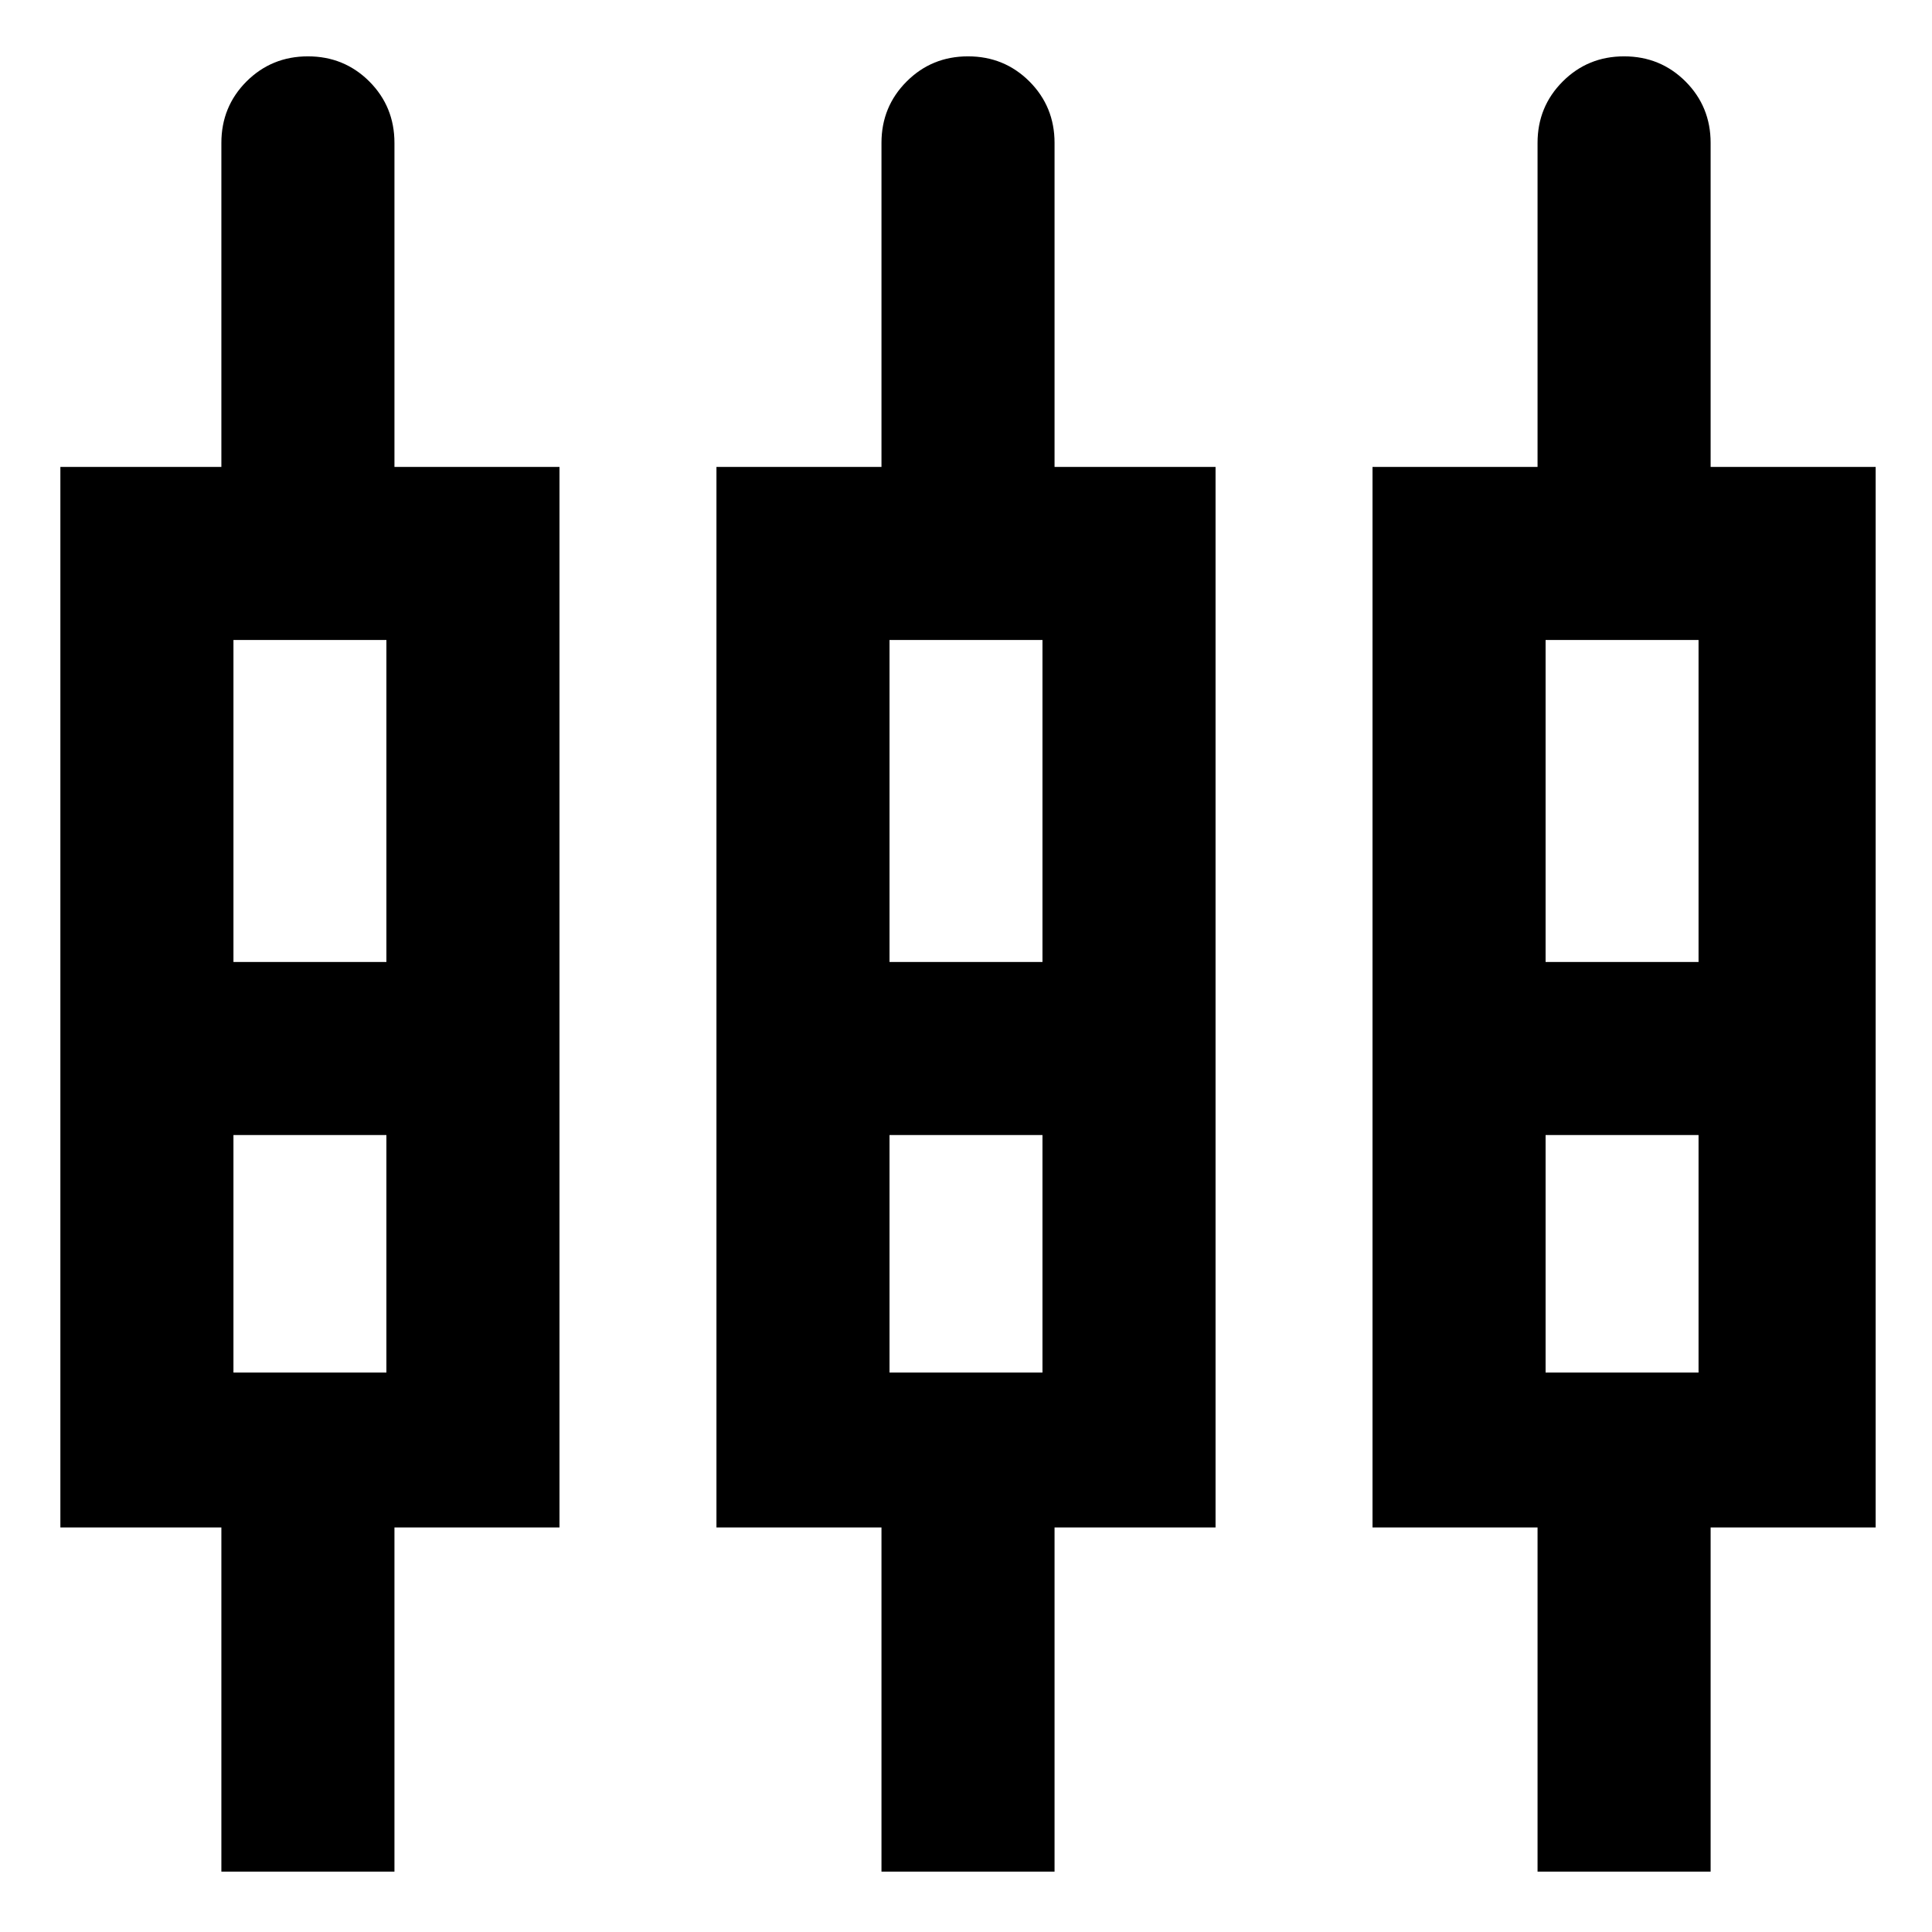 <svg xmlns="http://www.w3.org/2000/svg" height="24" width="24"><path d="M2.75 23.25v-4.275h-2V5.8h2V1.775q0-.45.312-.763Q3.375.7 3.825.7t.763.312q.312.313.312.763V5.8h2.05v13.175H4.9v4.275Zm8.2 0v-4.275H8.9V5.8h2.05V1.775q0-.45.313-.763.312-.312.762-.312t.763.312q.312.313.312.763V5.8h2v13.175h-2v4.275Zm8.15 0v-4.275h-2.05V5.8h2.05V1.775q0-.45.313-.763.312-.312.762-.312t.763.312q.312.313.312.763V5.8h2.05v13.175h-2.05v4.275ZM2.9 7.95v4h1.9v-4Zm8.15 0v4h1.9v-4Zm8.15 0v4h1.9v-4Zm-16.3 9.1h1.9V14.1H2.9Zm8.15 0h1.9V14.1h-1.9Zm8.15 0h1.9V14.1h-1.9ZM3.85 13.025Zm8.15 0Zm8.175 0ZM2.9 11.95h1.9-1.9Zm8.15 0h1.9-1.9Zm8.15 0h1.9-1.9ZM2.9 14.1h1.9Zm8.15 0h1.9Zm8.15 0h1.9Z"/></svg>